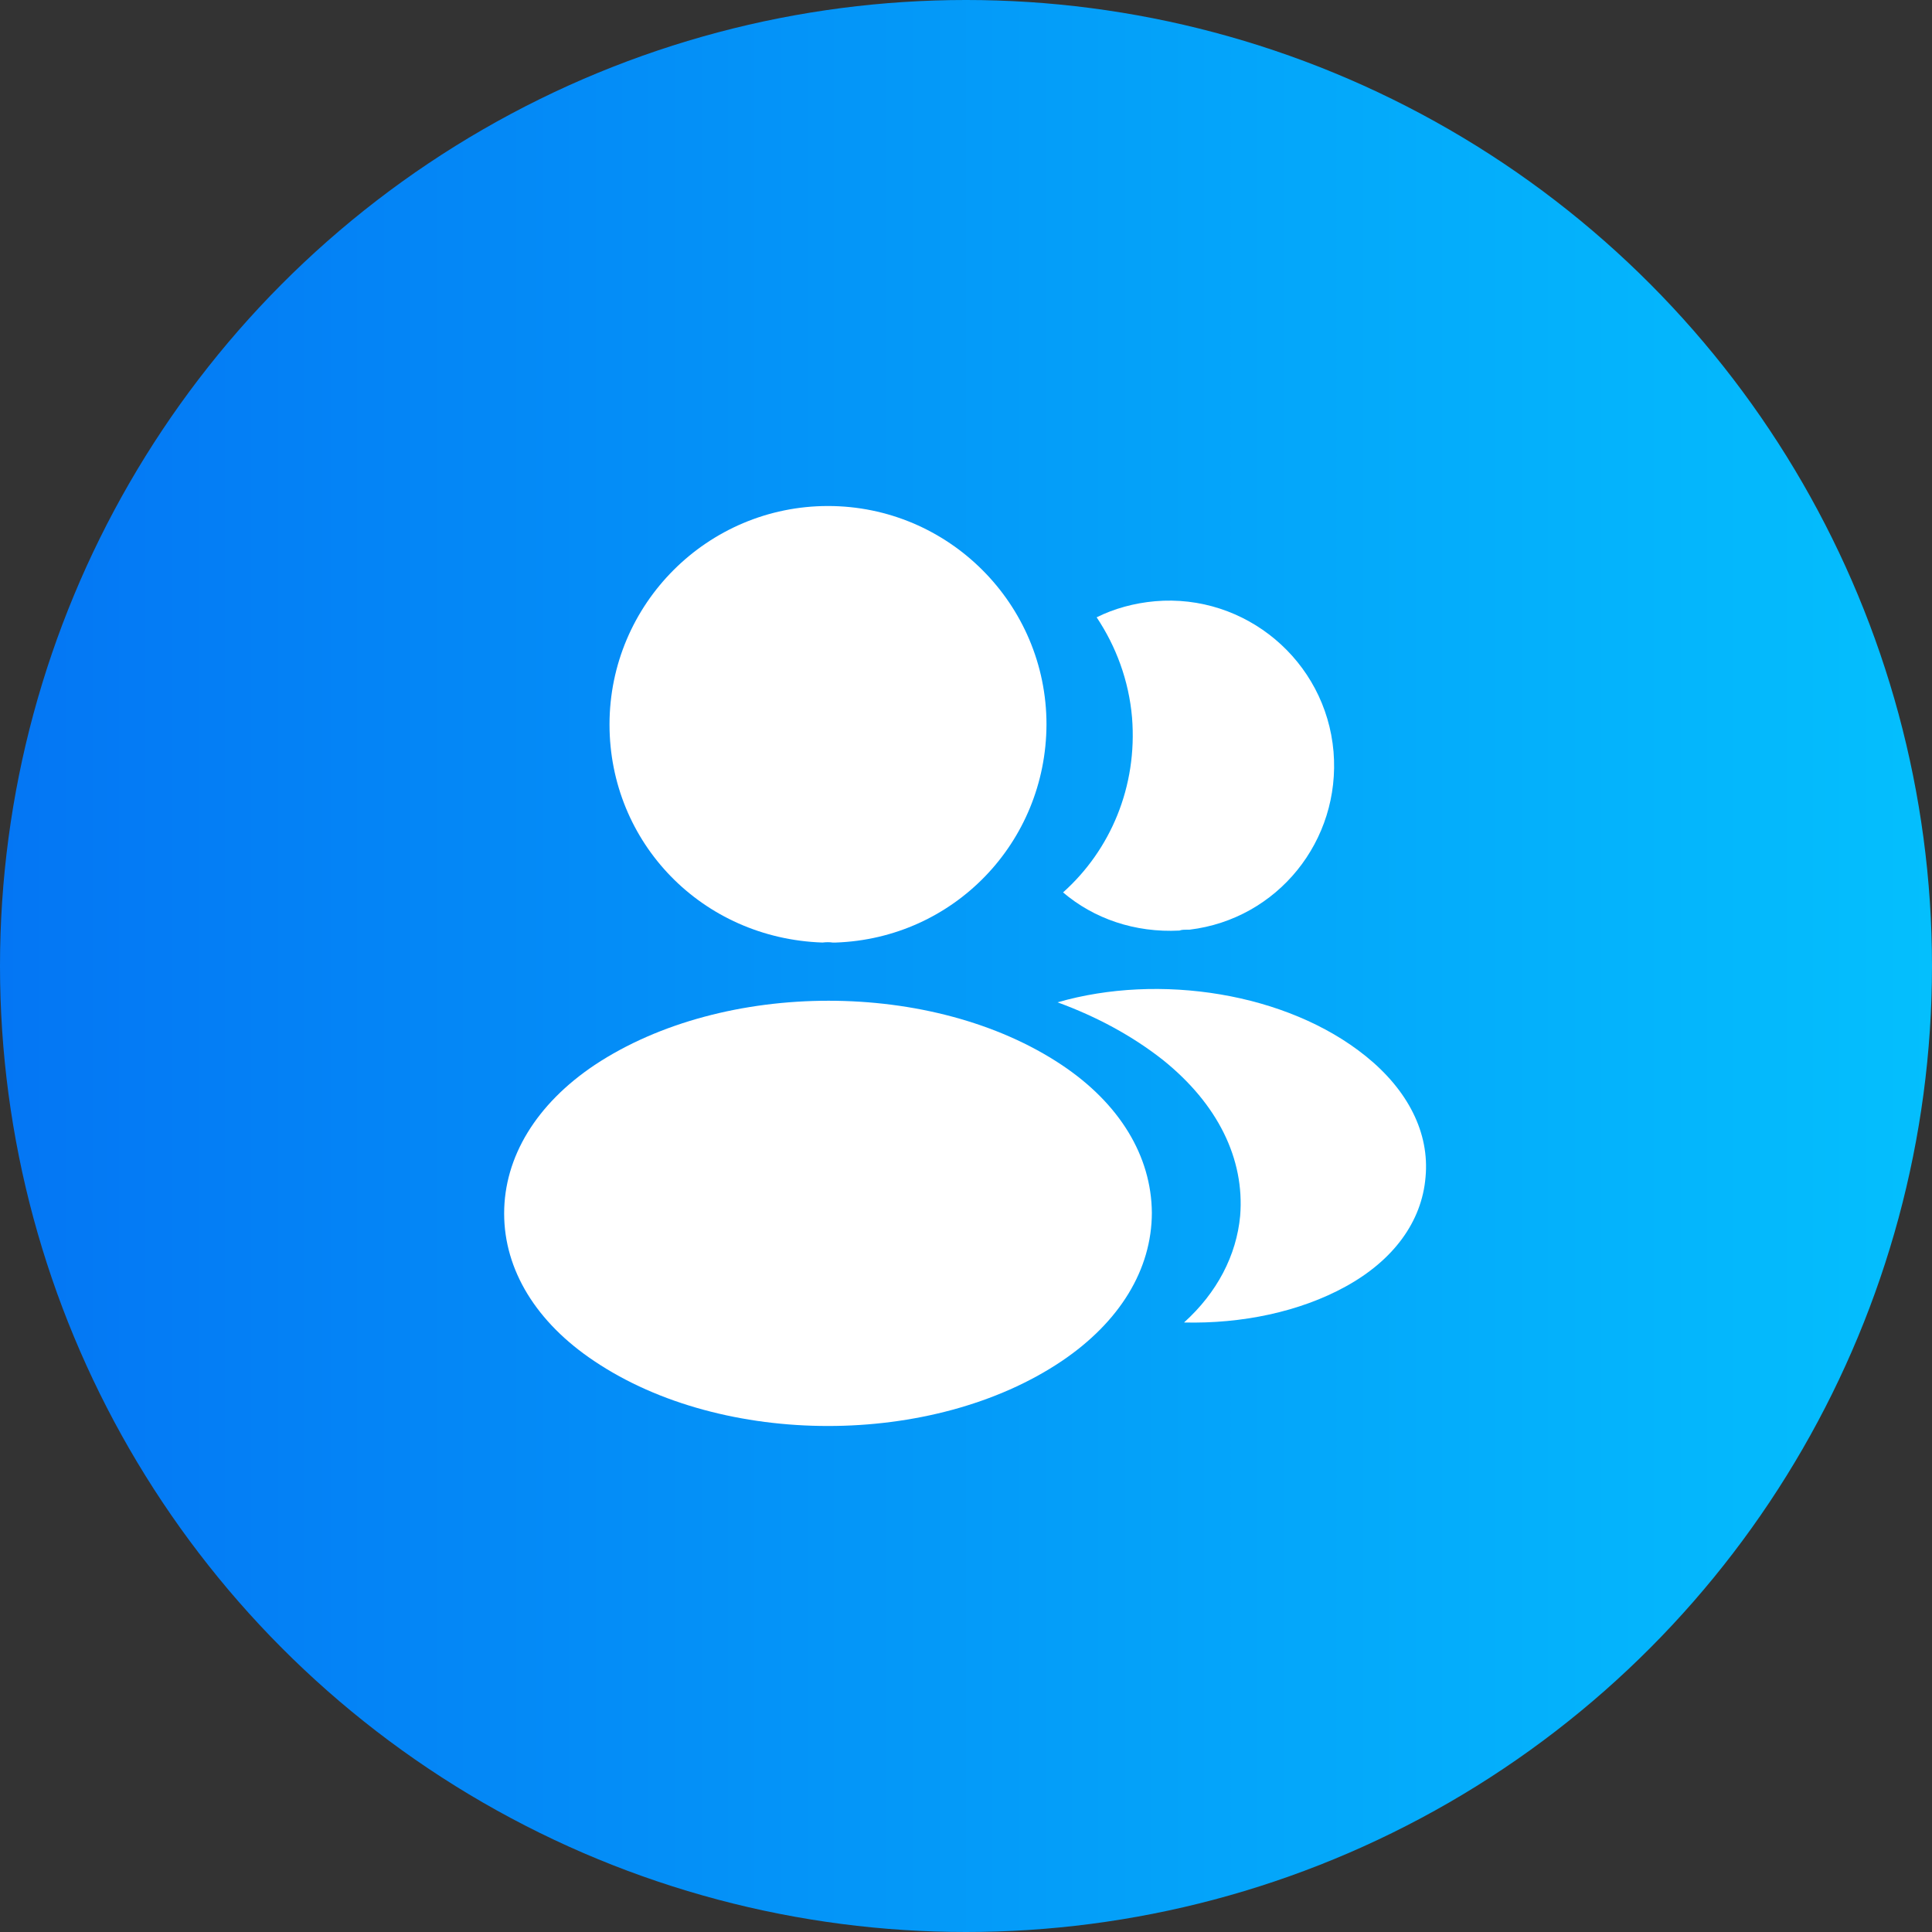 <svg width="56" height="56" viewBox="0 0 56 56" fill="none" xmlns="http://www.w3.org/2000/svg">
<rect x="0" y="0" width="56" height="56" fill="#333333" stroke="none"/>
<g clip-path="url(#clip0_297_280)">
<circle cx="28" cy="28" r="28" fill="url(#paint0_linear_297_280)"/>
<path d="M24 14.667C20.507 14.667 17.667 17.507 17.667 21C17.667 24.427 20.347 27.2 23.84 27.32C23.947 27.307 24.053 27.307 24.133 27.32C24.16 27.32 24.173 27.32 24.2 27.32C24.213 27.32 24.213 27.32 24.227 27.32C27.64 27.2 30.32 24.427 30.333 21C30.333 17.507 27.493 14.667 24 14.667Z" fill="white"/>
<path d="M30.773 30.867C27.053 28.387 20.987 28.387 17.24 30.867C15.547 32 14.613 33.533 14.613 35.173C14.613 36.813 15.547 38.333 17.227 39.453C19.093 40.707 21.547 41.333 24 41.333C26.453 41.333 28.907 40.707 30.773 39.453C32.453 38.32 33.387 36.8 33.387 35.147C33.373 33.507 32.453 31.987 30.773 30.867Z" fill="white"/>
<path d="M38.653 21.787C38.867 24.373 37.027 26.64 34.48 26.947C34.467 26.947 34.467 26.947 34.453 26.947H34.413C34.333 26.947 34.253 26.947 34.187 26.973C32.893 27.04 31.707 26.627 30.813 25.867C32.187 24.64 32.973 22.8 32.813 20.8C32.72 19.72 32.347 18.733 31.787 17.893C32.293 17.64 32.88 17.48 33.48 17.427C36.093 17.2 38.427 19.147 38.653 21.787Z" fill="white"/>
<path d="M41.32 34.12C41.213 35.413 40.387 36.533 39 37.293C37.667 38.027 35.987 38.373 34.32 38.333C35.28 37.467 35.84 36.387 35.947 35.24C36.08 33.587 35.293 32 33.72 30.733C32.827 30.027 31.787 29.467 30.653 29.053C33.6 28.2 37.307 28.773 39.587 30.613C40.813 31.6 41.44 32.84 41.32 34.12Z" fill="white"/>
</g>
<defs>
<linearGradient id="paint0_linear_297_280" x1="0" y1="28.193" x2="56" y2="28.193" gradientUnits="userSpaceOnUse">
<stop stop-color="#0476F4"/>
<stop offset="1" stop-color="#04BFFD"/>
</linearGradient>
<clipPath id="clip0_297_280">
<rect width="56" height="56" fill="white"/>
</clipPath>
</defs>
</svg>
